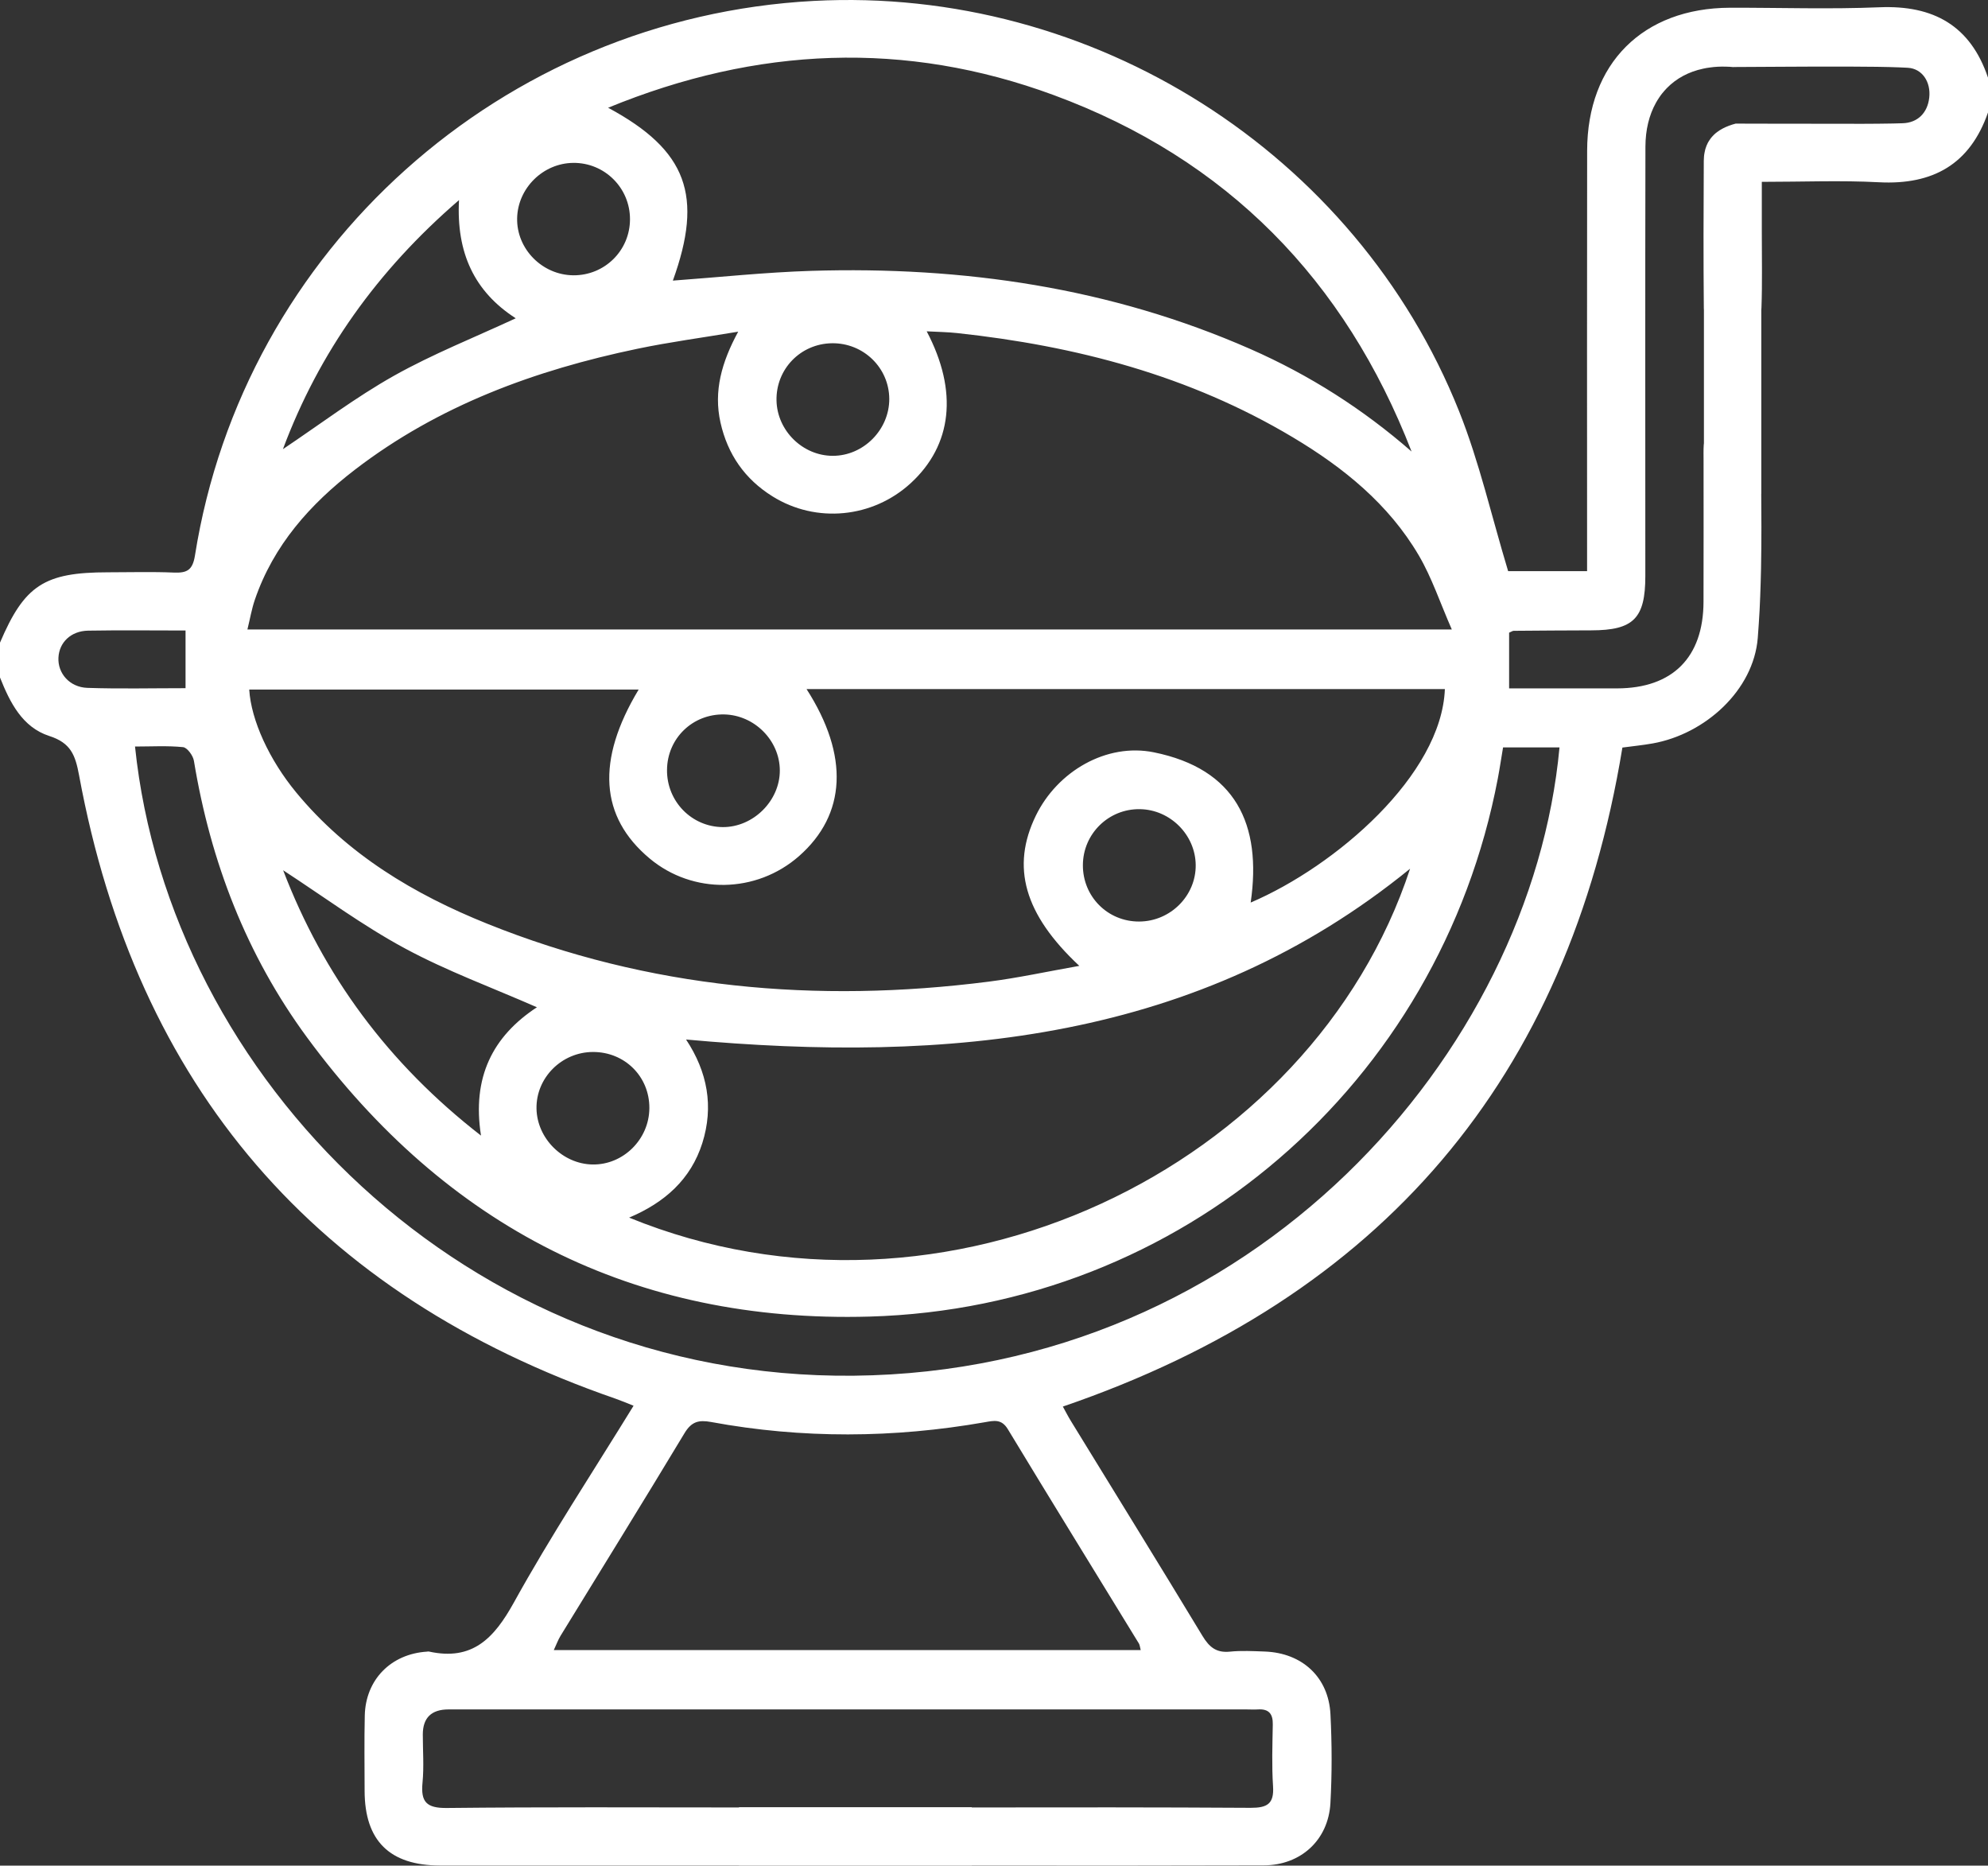 <svg width="178" height="167" viewBox="0 0 178 167" fill="none" xmlns="http://www.w3.org/2000/svg">
<rect x="0" y="0" width="178" height="167" fill="#333333" stroke="none"/>
<path d="M168.284 0.651C163.83 0.836 159.366 0.683 154.902 0.692C147.1 0.72 142.122 5.679 142.108 13.493C142.089 25.328 142.103 37.162 142.103 48.996V51.124H135.034C133.556 46.243 132.466 41.381 130.64 36.806C121.392 13.646 97.821 -1.242 72.855 0.082C44.982 1.562 21.81 22.293 17.457 49.718C17.248 51.036 16.752 51.3 15.57 51.254C13.605 51.17 11.63 51.23 9.66 51.23C3.968 51.23 2.188 52.392 0 57.527V60.645C0.89 62.884 1.998 65.1 4.413 65.882C6.341 66.502 6.745 67.589 7.083 69.416C12.228 97.272 28.234 115.902 55.12 125.206C55.634 125.386 56.135 125.599 56.728 125.835C53.057 131.807 49.298 137.502 46.007 143.457C44.231 146.663 42.294 148.694 38.404 147.838C38.349 147.824 38.288 147.842 38.228 147.847C35.007 148.05 32.735 150.354 32.661 153.565C32.61 155.818 32.643 158.067 32.647 160.32C32.657 164.779 34.891 166.986 39.401 166.991C48.32 166.995 57.243 166.991 66.166 166.991V167H87.011V166.991C95.726 167 104.445 167.005 113.16 166.977C116.469 166.968 118.931 164.715 119.121 161.425C119.269 158.779 119.26 156.11 119.126 153.463C118.963 150.137 116.599 147.963 113.253 147.838C112.21 147.801 111.157 147.741 110.128 147.847C108.909 147.972 108.274 147.444 107.667 146.441C103.782 140.015 99.828 133.635 95.907 127.237C95.642 126.811 95.415 126.358 95.165 125.909C123.696 116.143 140.407 96.541 145.265 66.918C146.145 66.798 147.068 66.71 147.976 66.548C152.677 65.711 157.011 61.788 157.386 57.101C157.419 56.69 157.451 56.278 157.474 55.866C157.502 55.454 157.525 55.042 157.549 54.626C157.572 54.214 157.59 53.803 157.604 53.391C157.623 52.974 157.637 52.563 157.646 52.146C157.66 51.735 157.669 51.323 157.678 50.907C157.702 49.662 157.711 48.422 157.711 47.182C157.711 46.192 157.706 45.193 157.697 44.203H157.702V27.752C157.711 27.687 157.711 27.627 157.715 27.562C157.799 25.314 157.743 23.061 157.748 20.808V16.278C161.424 16.278 164.84 16.135 168.242 16.315C173.077 16.565 176.387 14.701 178 10.07V6.952C176.429 2.298 173.128 0.452 168.284 0.651V0.651ZM94.345 8.511C109.859 14.229 120.433 25.068 126.389 40.419C122.037 36.62 117.234 33.562 111.959 31.245C99.43 25.739 86.233 23.833 72.651 24.245C68.502 24.375 64.363 24.819 60.246 25.119C62.986 17.537 61.544 13.461 54.448 9.644C67.798 4.167 81.055 3.611 94.345 8.511V8.511ZM79.623 35.7C79.636 38.462 77.314 40.807 74.565 40.803C71.877 40.803 69.587 38.554 69.527 35.862C69.462 33.053 71.668 30.768 74.487 30.726C77.305 30.685 79.604 32.915 79.623 35.7V35.7ZM51.328 14.581C54.128 14.553 56.408 16.815 56.408 19.614C56.413 22.418 54.142 24.666 51.333 24.643C48.547 24.62 46.243 22.279 46.303 19.531C46.359 16.838 48.63 14.604 51.328 14.581ZM41.098 17.912C40.852 22.603 42.447 26.091 46.178 28.492C42.484 30.208 38.743 31.689 35.266 33.641C31.827 35.575 28.651 37.985 25.333 40.206C28.563 31.555 33.774 24.226 41.098 17.912V17.912ZM22.82 53.682C24.489 48.806 27.766 45.128 31.776 42.047C39.271 36.292 47.912 33.132 57.067 31.221C59.945 30.62 62.865 30.231 66.096 29.69C64.613 32.424 63.881 35.015 64.511 37.828C65.151 40.673 66.69 42.889 69.17 44.434C73.077 46.872 78.144 46.377 81.551 43.245C85.241 39.85 85.816 35.052 82.974 29.658C83.989 29.713 84.851 29.723 85.7 29.815C96.338 30.962 106.513 33.618 115.774 39.156C120.294 41.853 124.34 45.128 127.038 49.722C128.206 51.716 128.943 53.96 129.991 56.347H22.153C22.389 55.394 22.533 54.515 22.82 53.682ZM43.068 101.653C34.752 95.199 28.953 87.307 25.351 77.901C28.976 80.261 32.457 82.847 36.24 84.887C40.008 86.923 44.074 88.408 48.074 90.166C44.106 92.77 42.247 96.444 43.068 101.653ZM53.089 94.168C55.936 94.158 58.161 96.37 58.142 99.196C58.128 101.986 55.797 104.29 53.048 104.239C50.378 104.193 48.083 101.903 48.037 99.238C47.99 96.481 50.285 94.177 53.089 94.168V94.168ZM62.884 102.324C63.918 99.044 63.348 95.953 61.428 93.052C84.921 95.199 107.296 93.196 126.255 77.763C117.438 104.554 84.587 120.542 56.33 108.995C59.519 107.649 61.855 105.567 62.884 102.324V102.324ZM96.959 77.429C96.973 74.63 99.272 72.382 102.072 72.433C104.779 72.475 107.032 74.732 107.06 77.425C107.092 80.187 104.788 82.486 101.993 82.491C99.175 82.5 96.941 80.251 96.959 77.429V77.429ZM111.982 80.793C113.002 73.765 110.62 68.824 103.314 67.344C99.073 66.483 94.678 69.042 92.745 73.016C90.52 77.587 91.684 81.829 96.639 86.46C93.779 86.964 91.156 87.538 88.499 87.876C73.124 89.833 58.1 88.51 43.642 82.694C37.079 80.057 31.099 76.481 26.519 70.934C24.104 68.005 22.486 64.476 22.315 61.728H57.182C53.363 68.075 53.711 73.118 58.161 76.842C62.026 80.08 67.723 79.992 71.543 76.634C75.77 72.919 76.053 67.654 72.215 61.681H129.37C129.069 69.379 119.608 77.531 111.982 80.793V80.793ZM59.723 68.917C59.746 66.095 62.017 63.893 64.85 63.953C67.552 64.013 69.809 66.28 69.823 68.954C69.837 71.674 67.455 74.047 64.724 74.038C61.934 74.024 59.695 71.734 59.723 68.917V68.917ZM5.233 58.868C5.298 57.508 6.346 56.481 7.889 56.453C10.768 56.403 13.647 56.44 16.613 56.44V61.603C13.586 61.603 10.698 61.672 7.82 61.575C6.225 61.519 5.159 60.261 5.233 58.868V58.868ZM111.588 153.019C111.936 153.019 112.284 153.042 112.631 153.019C113.605 152.959 113.98 153.412 113.962 154.365C113.929 156.211 113.864 158.062 113.985 159.903C114.087 161.476 113.461 161.832 111.978 161.828C103.657 161.777 95.332 161.781 87.011 161.795V161.772H66.166V161.795C57.447 161.791 48.723 161.749 40.004 161.842C38.177 161.86 37.667 161.291 37.83 159.584C37.969 158.154 37.857 156.697 37.857 155.258C37.861 153.769 38.625 153.022 40.152 153.019H111.588V153.019ZM101.975 147.121C102.053 147.25 102.063 147.426 102.137 147.708H49.585C49.817 147.218 49.961 146.806 50.183 146.441C53.891 140.394 57.632 134.366 61.289 128.291C61.92 127.246 62.564 127.089 63.677 127.292C71.835 128.796 80.012 128.74 88.175 127.311C89 127.167 89.672 126.996 90.242 127.94C94.122 134.352 98.062 140.727 101.975 147.121V147.121ZM76.438 123.147C41.696 123.498 15.153 96.37 12.089 66.826C13.54 66.826 14.977 66.738 16.391 66.881C16.766 66.923 17.29 67.64 17.364 68.112C18.852 77.138 22.069 85.493 27.497 92.872C39.948 109.791 56.756 118.451 77.856 117.854C105.776 117.063 128.911 97.031 134.112 69.68C134.283 68.783 134.413 67.876 134.58 66.904H139.633C137.116 94.177 112.288 122.781 76.438 123.147V123.147ZM172.739 8.737C172.59 10.102 171.705 10.995 170.347 11.032C170.069 11.041 169.791 11.046 169.513 11.055C169.406 11.055 169.299 11.055 169.188 11.06C168.836 11.069 168.488 11.074 168.136 11.074C167.116 11.088 166.092 11.083 165.058 11.078C161.549 11.088 157.479 11.065 155.407 11.065H155.402C155.296 11.092 155.189 11.125 155.087 11.157C155.008 11.185 154.93 11.208 154.851 11.24C154.832 11.245 154.814 11.249 154.795 11.259C154.698 11.296 154.6 11.337 154.503 11.379C154.447 11.402 154.387 11.43 154.332 11.462C154.322 11.462 154.318 11.467 154.308 11.472C154.262 11.495 154.216 11.518 154.174 11.546C154.109 11.578 154.044 11.615 153.984 11.657H153.979C153.914 11.698 153.854 11.74 153.789 11.791C153.729 11.832 153.673 11.874 153.618 11.92C153.562 11.967 153.511 12.008 153.465 12.059C153.432 12.087 153.404 12.115 153.377 12.152C153.349 12.175 153.321 12.203 153.302 12.23C153.261 12.272 153.228 12.314 153.196 12.355C153.168 12.388 153.14 12.42 153.122 12.457C153.08 12.508 153.048 12.563 153.015 12.619C153.006 12.624 153.001 12.628 153.001 12.637C152.969 12.688 152.941 12.735 152.913 12.79C152.904 12.813 152.89 12.836 152.881 12.86C152.871 12.869 152.871 12.878 152.867 12.887C152.844 12.934 152.825 12.98 152.802 13.031C152.788 13.063 152.774 13.1 152.765 13.133C152.76 13.142 152.756 13.151 152.756 13.16C152.732 13.216 152.714 13.276 152.695 13.336C152.695 13.354 152.686 13.373 152.681 13.392C152.681 13.396 152.677 13.401 152.677 13.405C152.654 13.498 152.63 13.591 152.616 13.688C152.593 13.799 152.579 13.91 152.57 14.03C152.561 14.146 152.552 14.271 152.552 14.396C152.528 18.781 152.514 23.167 152.556 27.557C152.556 27.627 152.561 27.696 152.565 27.766V39.674C152.556 39.729 152.552 39.785 152.547 39.84C152.519 40.303 152.533 40.766 152.533 41.228C152.533 45.443 152.542 49.657 152.528 53.872C152.514 58.85 149.756 61.607 144.801 61.621C143.007 61.626 141.209 61.621 139.415 61.621H135.122V56.634C135.326 56.551 135.428 56.467 135.535 56.467C137.853 56.449 140.166 56.43 142.483 56.426C146.252 56.421 147.318 55.362 147.318 51.573C147.318 38.758 147.3 25.938 147.327 13.123C147.332 11.61 147.661 10.292 148.264 9.209C148.352 9.052 148.445 8.899 148.542 8.756C148.625 8.626 148.718 8.501 148.811 8.381C148.95 8.21 149.094 8.048 149.242 7.891C150.09 7.021 151.193 6.424 152.496 6.147C152.686 6.105 152.881 6.068 153.085 6.045C153.544 5.976 154.03 5.952 154.536 5.966C154.61 5.966 154.684 5.971 154.763 5.976H154.832C154.957 5.985 155.087 5.994 155.217 6.008V5.999C157.252 5.999 161.516 5.948 165.239 5.962H165.661C167.352 5.966 168.905 5.985 170.055 6.031C170.222 6.04 170.393 6.045 170.56 6.054C170.653 6.059 170.741 6.063 170.834 6.068C172.113 6.147 172.896 7.34 172.739 8.737V8.737Z" fill="white"/>
</svg>